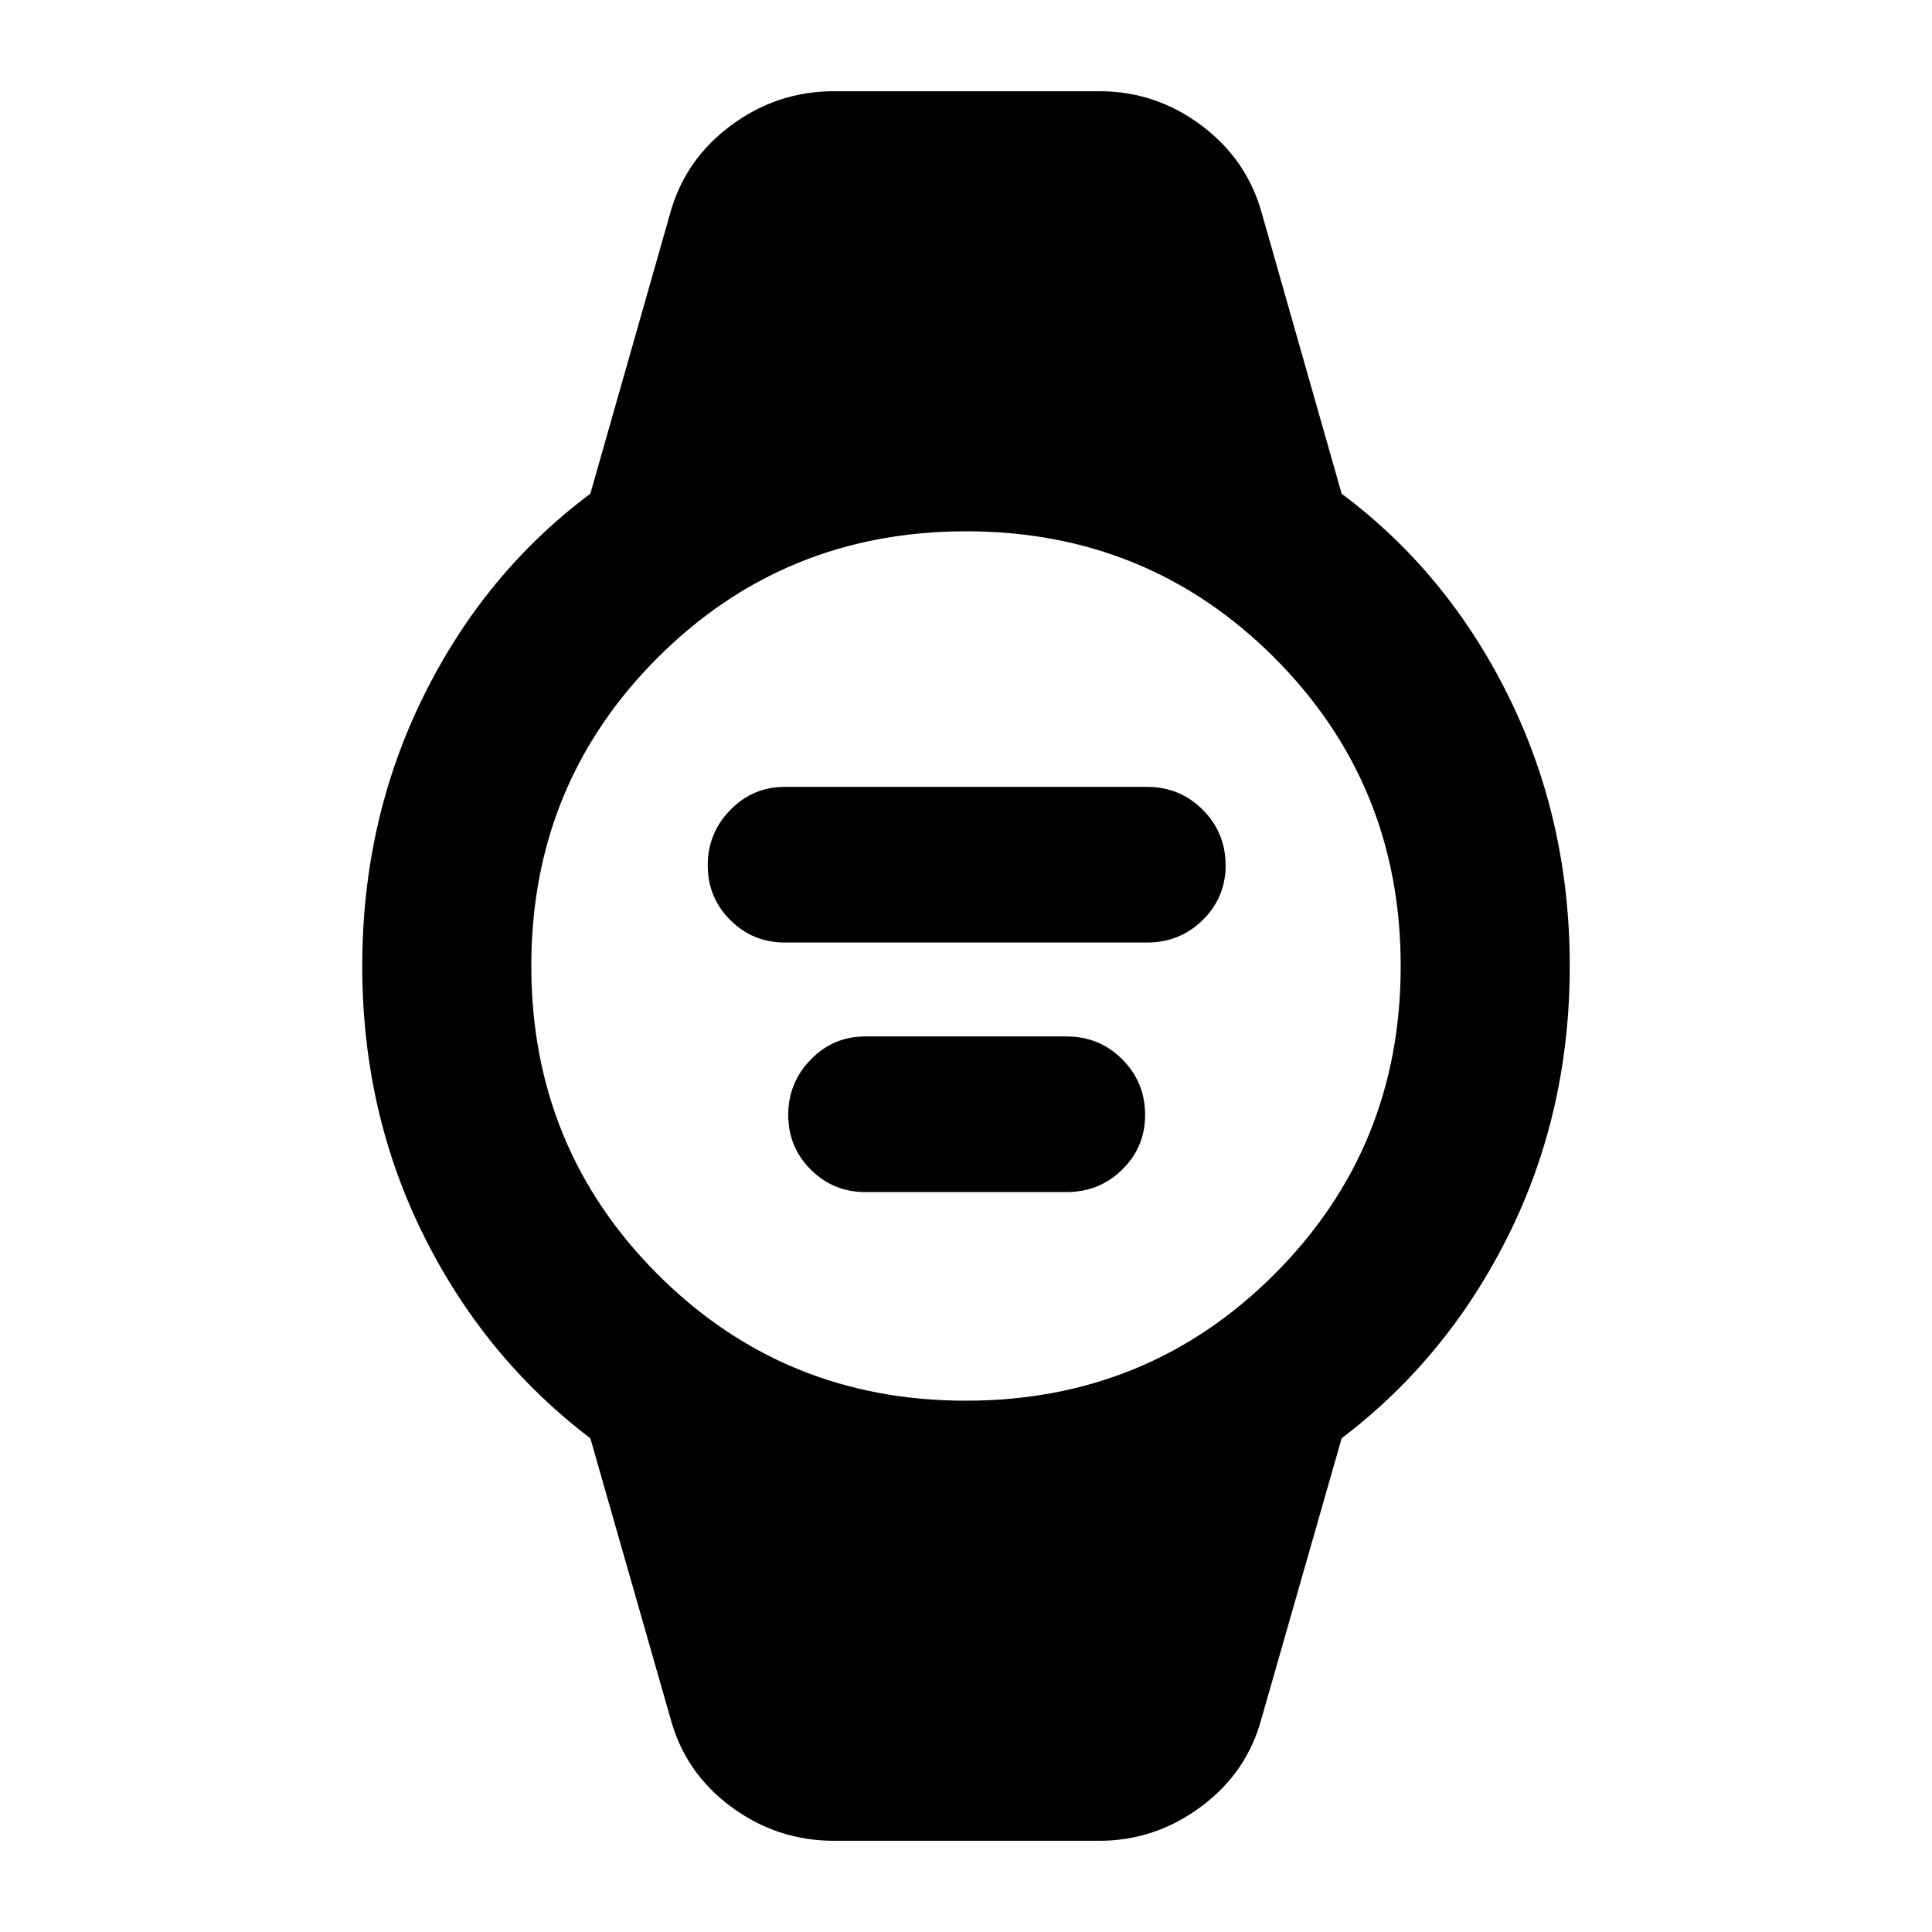 <svg xmlns="http://www.w3.org/2000/svg" height="40" viewBox="0 96 960 960" width="40"><path d="M390 564.333q-15.978 0-27.155-11.182-11.178-11.182-11.178-27.167 0-15.984 11.178-27.484Q374.022 487 390 487h180q16.267 0 27.633 11.367Q609 509.733 609 526q0 15.978-11.367 27.155-11.366 11.178-27.633 11.178H390Zm40 124q-15.978 0-27.155-11.182-11.178-11.182-11.178-27.167 0-15.984 11.178-27.484Q414.022 611 430 611h100q16.267 0 27.633 11.367Q569 633.733 569 650q0 15.978-11.367 27.155-11.366 11.178-27.633 11.178H430Zm-15.667 322.337q-28.298 0-51.231-17.039-22.933-17.035-30.102-44.298l-39.666-138.666q-52.667-40-83-101.156Q180 648.356 180 576t30.334-133.845q30.333-61.489 83-100.822L333 202q7.334-26.666 30.215-43.666 22.882-17 51.118-17h132q27.986 0 50.66 17 22.673 17 30.007 43.666l39.666 139.333q52.667 39.333 83 100.822Q780 503.644 780 576t-30.334 133.511q-30.333 61.156-83 101.156L627 949.333q-7.164 27.263-30.082 44.298-22.918 17.039-50.585 17.039h-132ZM479.92 792q90.413 0 153.247-62.753Q696 666.494 696 576.08q0-90.413-62.753-153.247Q570.494 360 480.08 360q-90.413 0-153.247 62.753Q264 485.506 264 575.92q0 90.413 62.753 153.247Q389.506 792 479.92 792Z"/></svg>